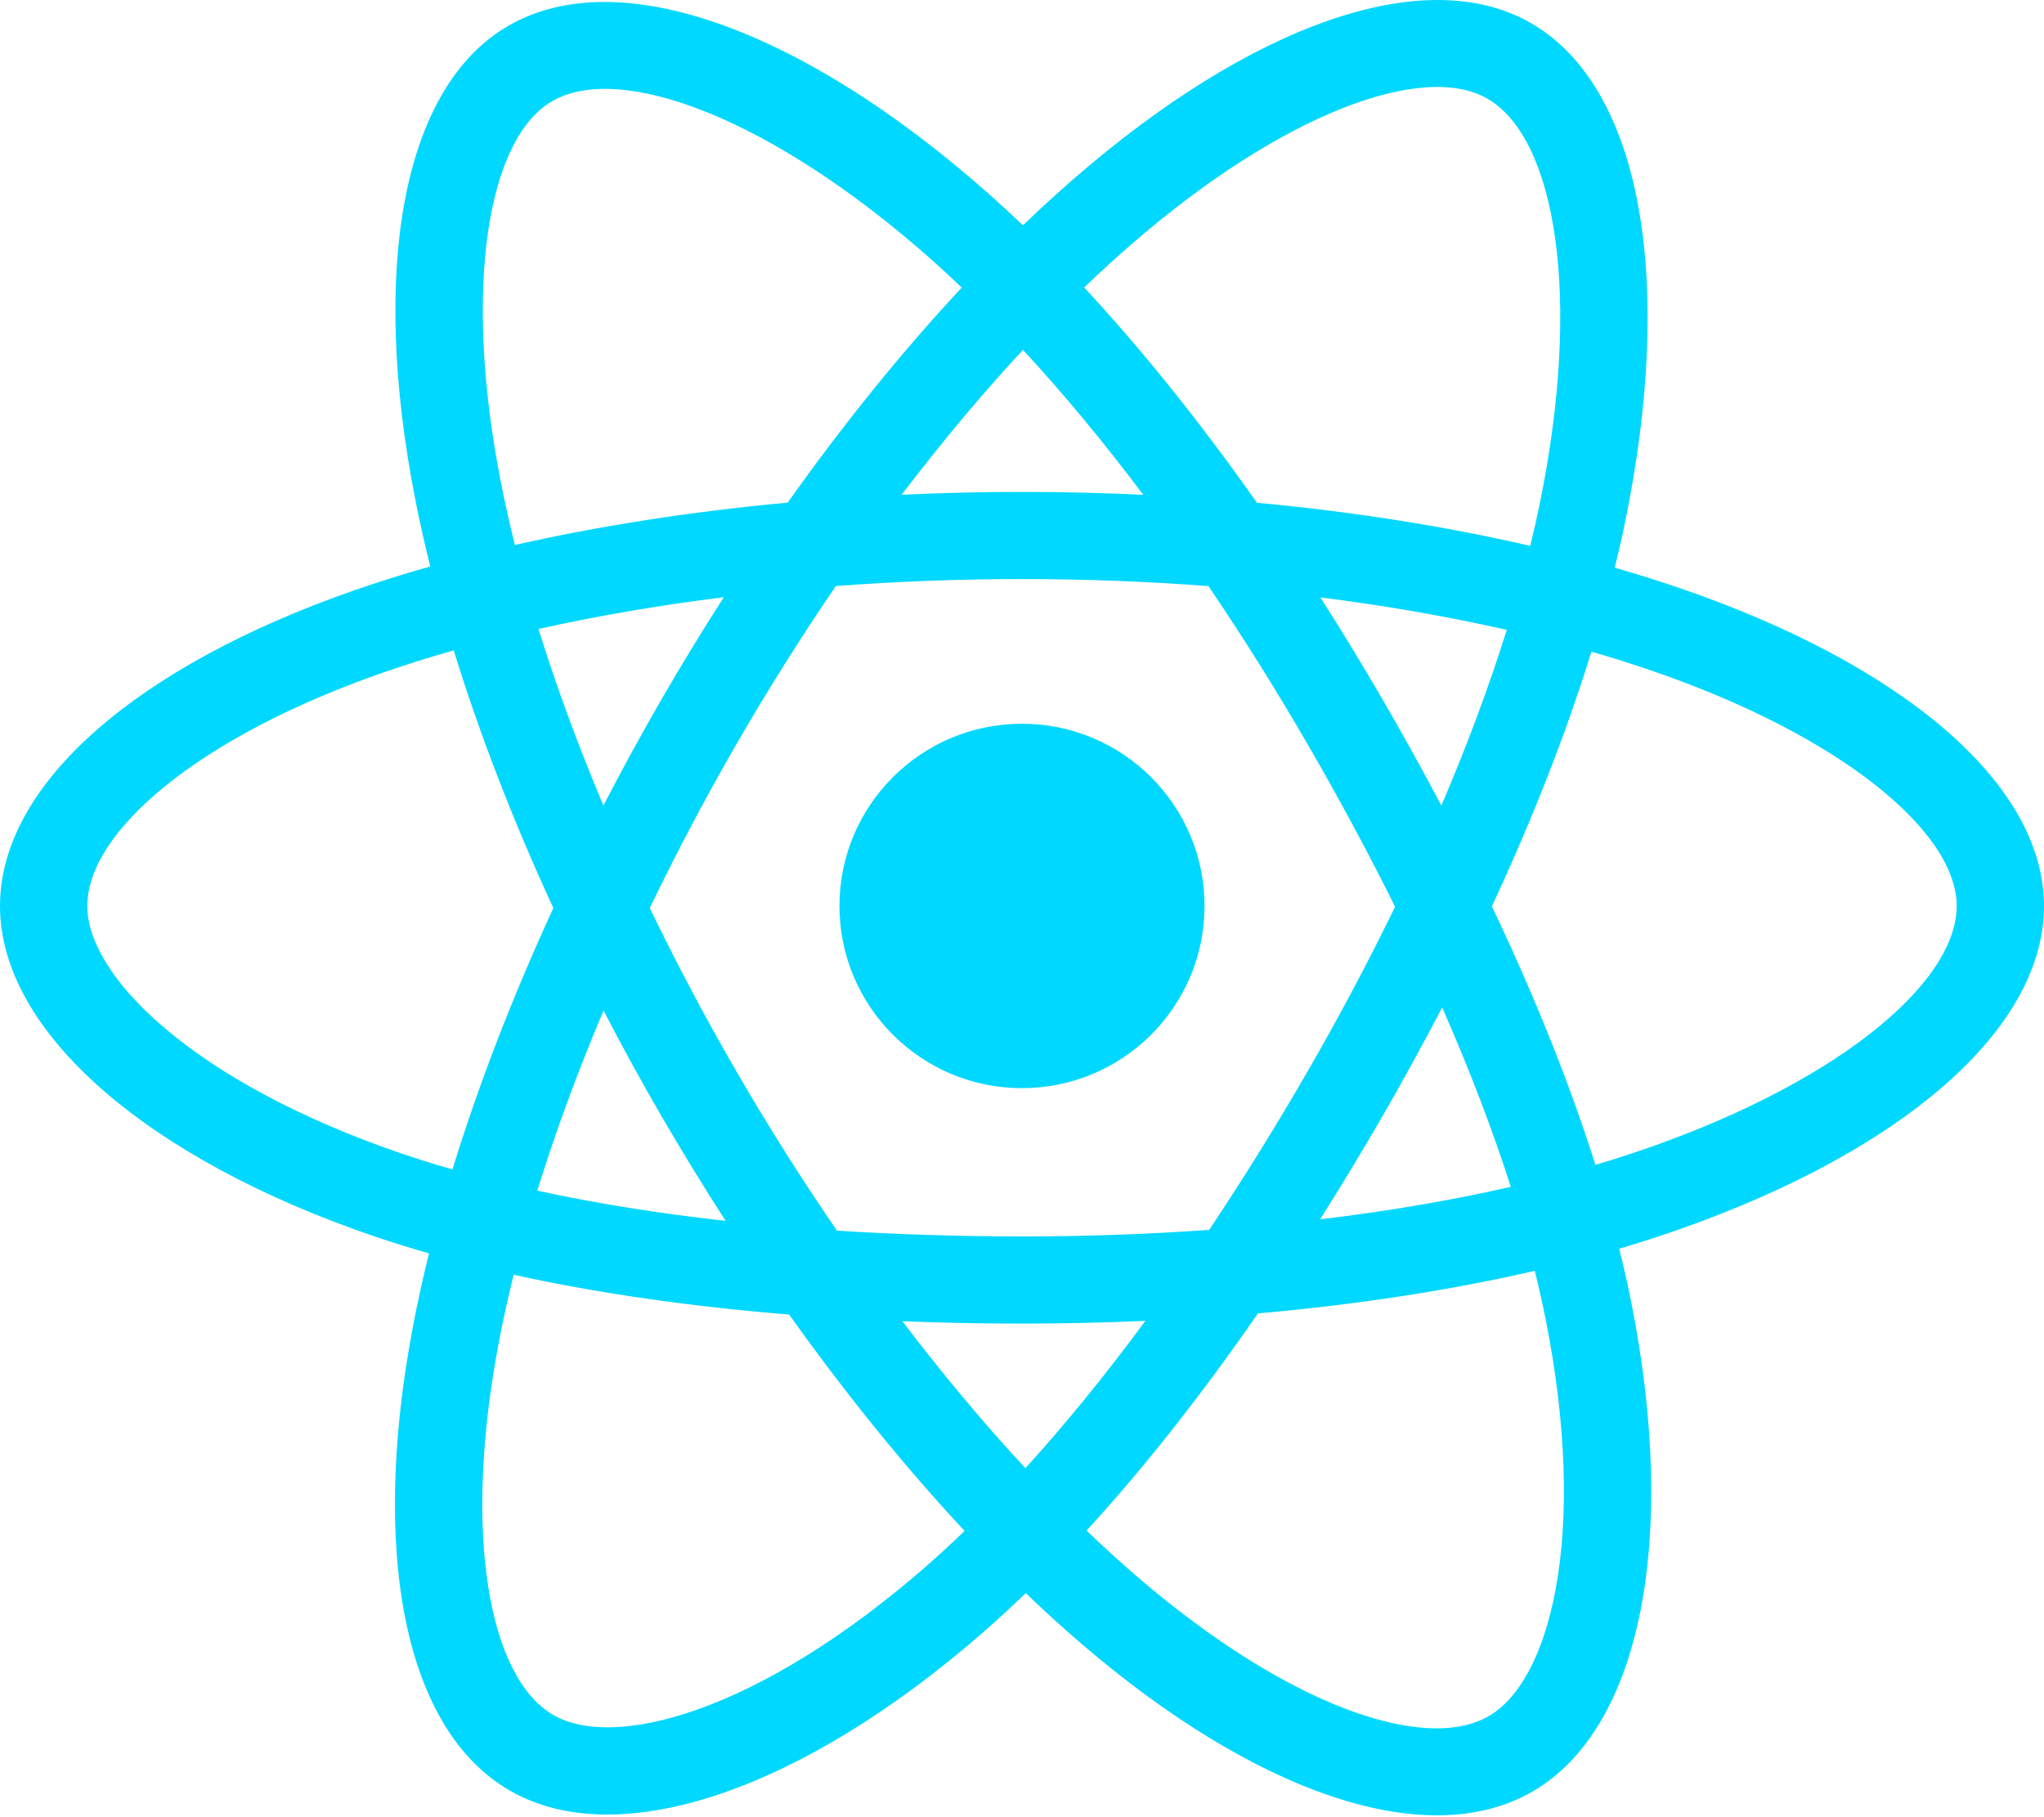 <svg width="36" height="32" viewBox="0 0 36 32" fill="none" xmlns="http://www.w3.org/2000/svg">
<path d="M29.599 10.361C29.216 10.23 28.83 10.109 28.44 9.997C28.506 9.73 28.566 9.467 28.619 9.208C29.497 4.958 28.923 1.534 26.964 0.407C25.086 -0.674 22.015 0.453 18.913 3.147C18.607 3.413 18.308 3.687 18.017 3.968C17.821 3.781 17.622 3.598 17.42 3.418C14.169 0.538 10.911 -0.677 8.954 0.454C7.078 1.538 6.522 4.757 7.312 8.784C7.39 9.183 7.479 9.58 7.578 9.975C7.117 10.105 6.672 10.245 6.246 10.393C2.434 11.719 0 13.798 0 15.954C0 18.18 2.613 20.414 6.583 21.768C6.905 21.877 7.229 21.979 7.556 22.072C7.45 22.497 7.356 22.924 7.274 23.354C6.521 27.312 7.109 30.455 8.98 31.532C10.913 32.644 14.157 31.501 17.315 28.745C17.571 28.521 17.822 28.291 18.066 28.054C18.382 28.359 18.707 28.654 19.04 28.94C22.099 31.568 25.121 32.629 26.99 31.549C28.921 30.433 29.549 27.057 28.734 22.95C28.67 22.628 28.598 22.308 28.518 21.99C28.746 21.922 28.97 21.853 29.188 21.781C33.315 20.416 36 18.21 36 15.954C36 13.79 33.487 11.697 29.599 10.361V10.361ZM28.704 20.324C28.507 20.389 28.305 20.452 28.099 20.513C27.644 19.073 27.029 17.543 26.276 15.961C26.994 14.417 27.586 12.906 28.029 11.476C28.397 11.582 28.754 11.694 29.099 11.813C32.43 12.957 34.462 14.649 34.462 15.954C34.462 17.342 32.267 19.145 28.704 20.324V20.324ZM27.226 23.248C27.586 25.064 27.637 26.706 27.398 27.99C27.184 29.144 26.753 29.913 26.22 30.221C25.085 30.876 22.659 30.024 20.043 27.777C19.733 27.511 19.431 27.236 19.137 26.953C20.152 25.846 21.166 24.559 22.155 23.129C23.895 22.975 25.54 22.723 27.031 22.379C27.102 22.667 27.168 22.957 27.226 23.248V23.248ZM12.273 30.108C11.165 30.498 10.282 30.509 9.748 30.202C8.613 29.549 8.141 27.025 8.785 23.64C8.861 23.241 8.949 22.843 9.047 22.448C10.522 22.773 12.154 23.007 13.899 23.149C14.895 24.547 15.938 25.833 16.989 26.959C16.766 27.175 16.537 27.385 16.303 27.59C14.906 28.808 13.507 29.673 12.273 30.108V30.108ZM7.08 20.316C5.325 19.717 3.875 18.938 2.882 18.089C1.989 17.326 1.538 16.568 1.538 15.954C1.538 14.645 3.492 12.976 6.752 11.842C7.147 11.705 7.561 11.575 7.991 11.453C8.442 12.915 9.032 14.445 9.746 15.991C9.023 17.56 8.424 19.113 7.969 20.593C7.671 20.508 7.374 20.415 7.08 20.316V20.316ZM8.821 8.489C8.145 5.039 8.594 2.436 9.725 1.782C10.929 1.086 13.592 2.079 16.399 4.566C16.582 4.729 16.762 4.895 16.939 5.064C15.893 6.185 14.86 7.461 13.873 8.851C12.179 9.008 10.559 9.26 9.069 9.597C8.977 9.23 8.894 8.861 8.821 8.49V8.489ZM24.35 12.317C23.998 11.71 23.633 11.111 23.255 10.52C24.404 10.665 25.504 10.857 26.538 11.092C26.227 12.085 25.841 13.123 25.386 14.186C25.053 13.556 24.708 12.933 24.35 12.317V12.317ZM18.017 6.161C18.727 6.928 19.437 7.784 20.136 8.713C18.718 8.646 17.298 8.646 15.881 8.712C16.58 7.792 17.297 6.937 18.017 6.161ZM11.644 12.327C11.291 12.938 10.952 13.558 10.628 14.185C10.18 13.125 9.797 12.083 9.484 11.076C10.511 10.847 11.606 10.659 12.748 10.517C12.366 11.111 11.998 11.715 11.644 12.327V12.327ZM12.78 21.499C11.601 21.368 10.489 21.19 9.463 20.967C9.78 19.942 10.172 18.878 10.63 17.795C10.955 18.423 11.295 19.043 11.65 19.654C12.015 20.283 12.393 20.899 12.78 21.499ZM18.06 25.854C17.331 25.07 16.604 24.201 15.894 23.267C16.583 23.294 17.286 23.308 18 23.308C18.734 23.308 19.459 23.292 20.173 23.26C19.472 24.211 18.764 25.08 18.06 25.854ZM25.4 17.74C25.881 18.834 26.287 19.893 26.609 20.9C25.565 21.138 24.438 21.33 23.251 21.472C23.631 20.87 24 20.26 24.356 19.644C24.718 19.017 25.066 18.382 25.4 17.74V17.74ZM23.024 18.877C22.479 19.822 21.902 20.75 21.297 21.658C20.2 21.735 19.1 21.774 18 21.773C16.88 21.773 15.79 21.738 14.741 21.671C14.119 20.765 13.532 19.835 12.981 18.885H12.981C12.432 17.94 11.92 16.974 11.445 15.99C11.919 15.006 12.43 14.04 12.976 13.094L12.976 13.094C13.523 12.148 14.105 11.223 14.722 10.32C15.793 10.239 16.89 10.197 18 10.197H18C19.115 10.197 20.214 10.24 21.284 10.321C21.895 11.222 22.473 12.144 23.019 13.086C23.567 14.03 24.085 14.991 24.571 15.968C24.09 16.956 23.574 17.926 23.024 18.877V18.877ZM26.196 1.737C27.402 2.43 27.871 5.229 27.113 8.898C27.065 9.132 27.011 9.371 26.951 9.612C25.458 9.268 23.836 9.012 22.138 8.853C21.149 7.448 20.124 6.169 19.095 5.063C19.364 4.803 19.64 4.551 19.923 4.305C22.581 1.997 25.065 1.085 26.196 1.737V1.737ZM18 12.745C19.775 12.745 21.215 14.182 21.215 15.954C21.215 17.725 19.775 19.162 18 19.162C16.225 19.162 14.785 17.725 14.785 15.954C14.785 14.182 16.225 12.745 18 12.745V12.745Z" fill="#00D8FF"/>
</svg>
